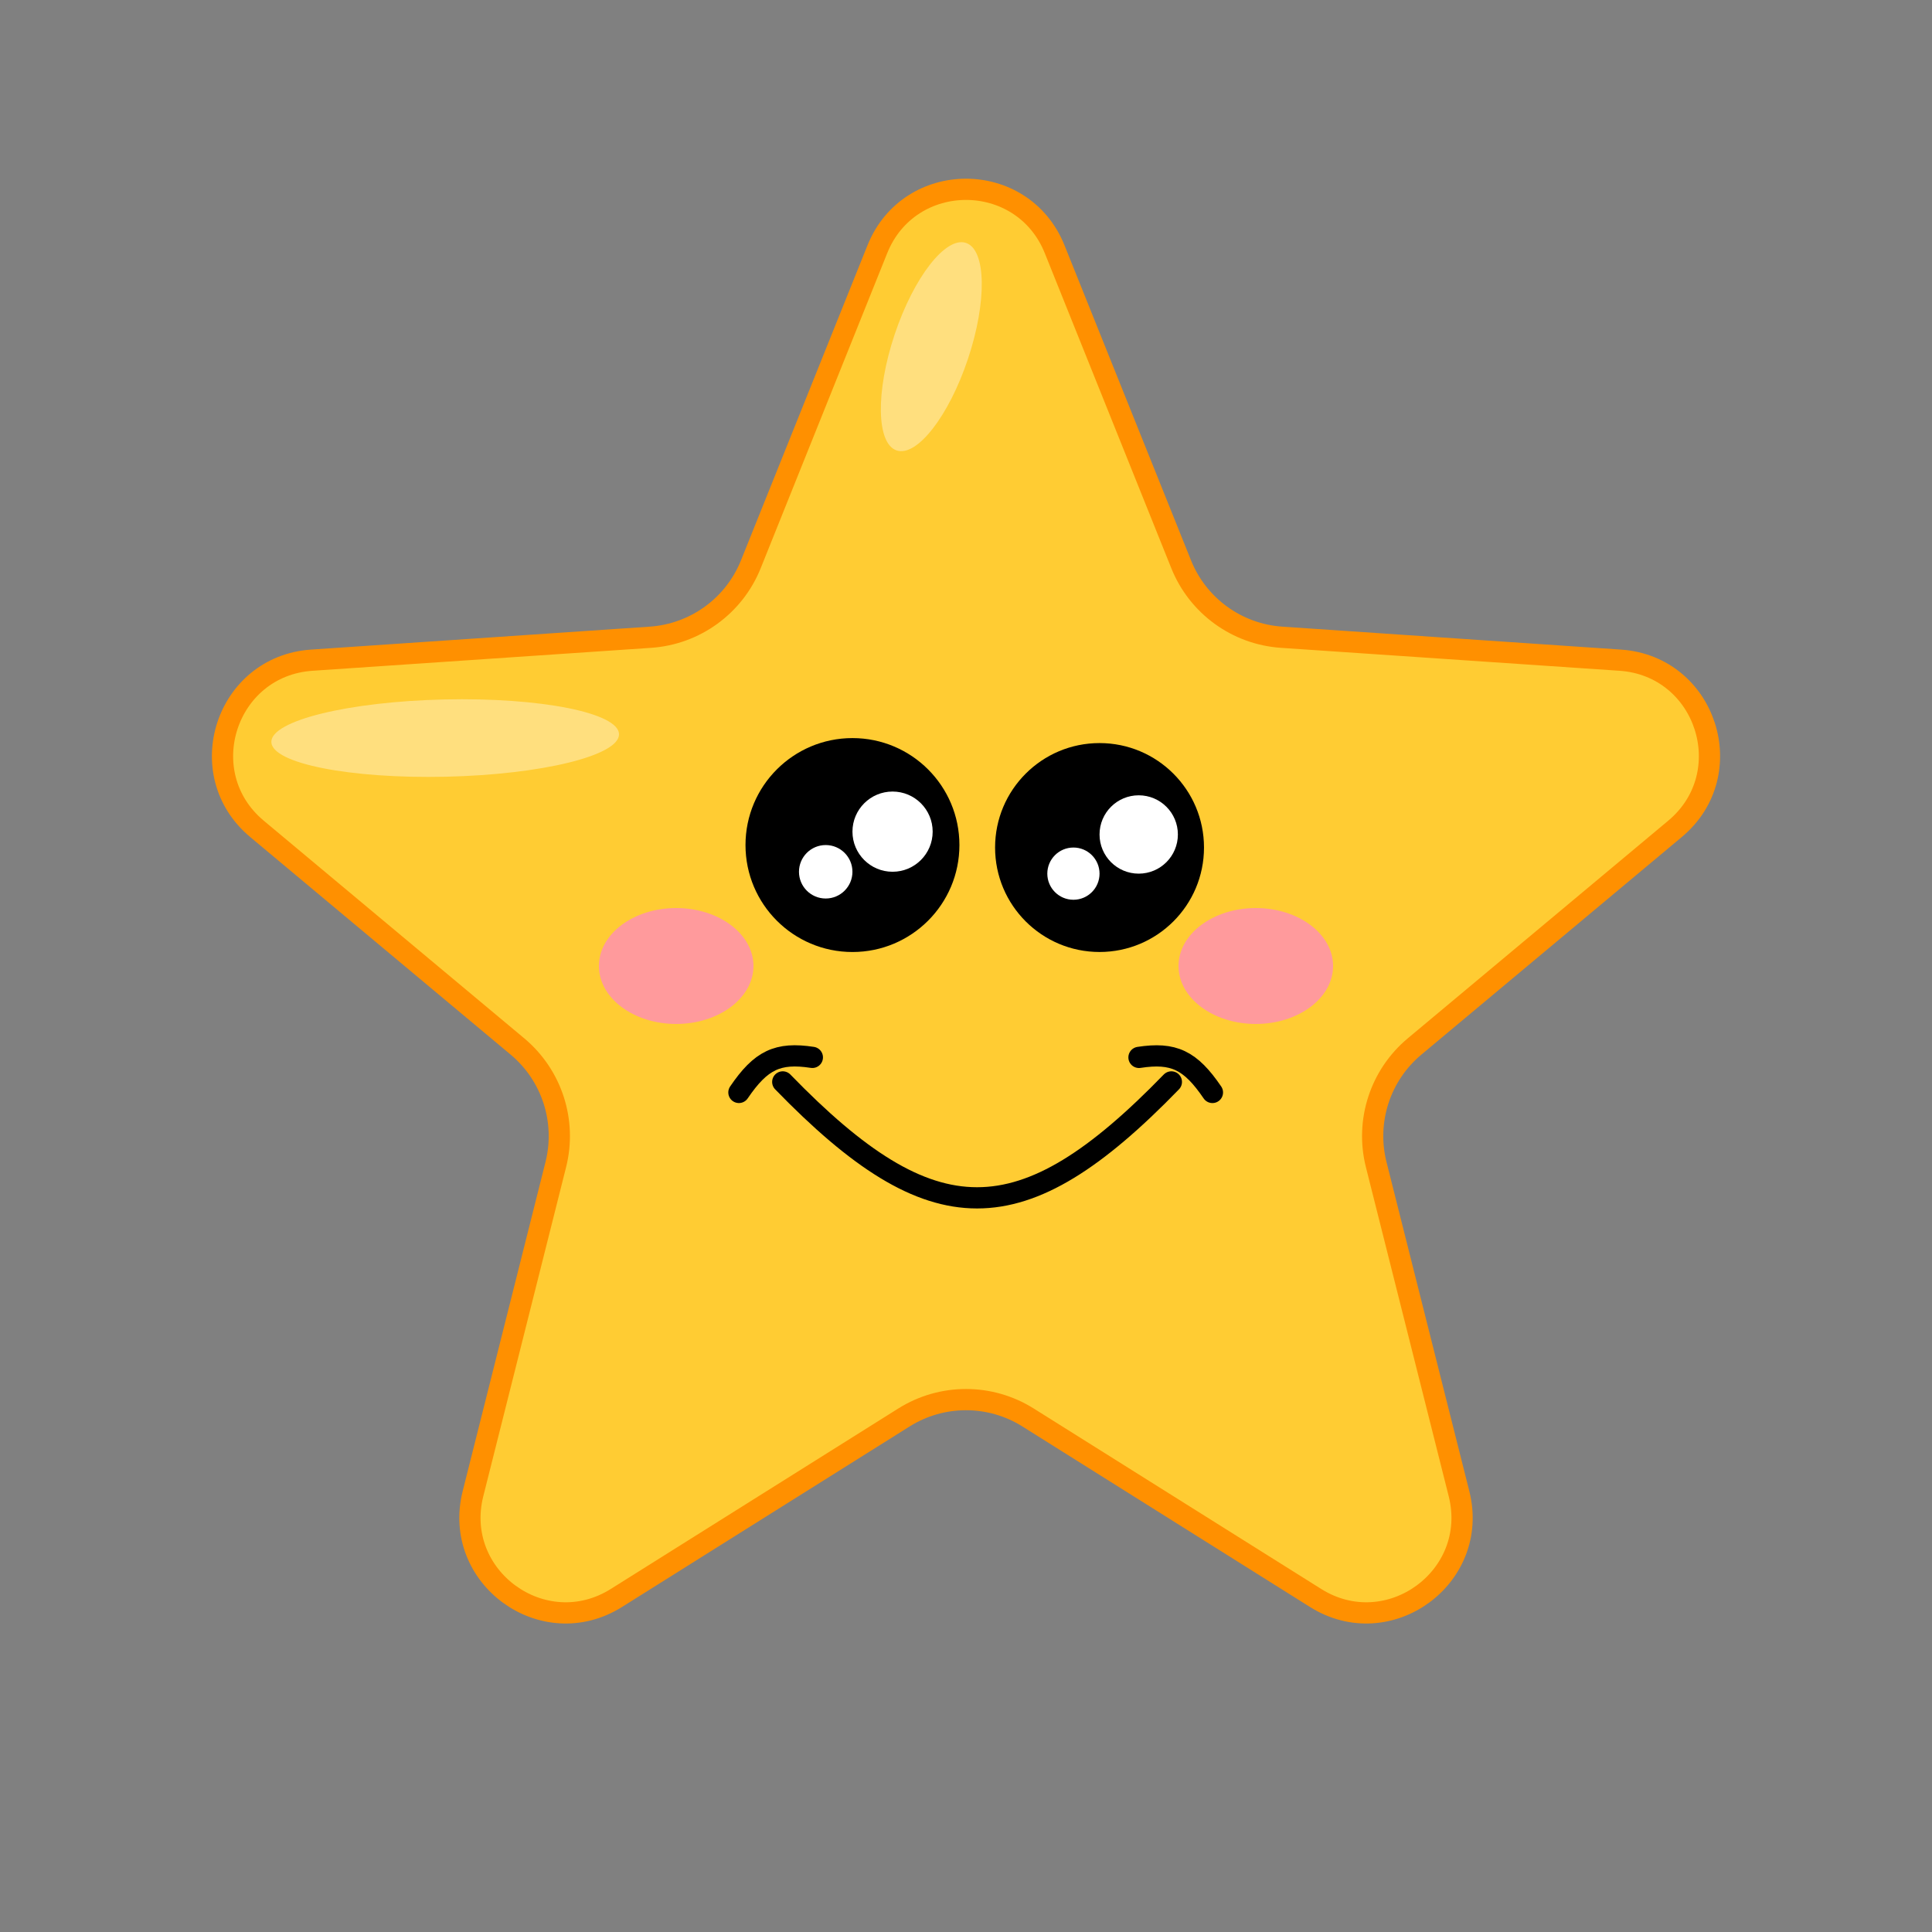 <svg width="91" height="91" viewBox="0 0 91 91" fill="none" xmlns="http://www.w3.org/2000/svg">
<rect x="0" y="0" width="91" height="91" fill="#808080" stroke="none"/>
<path d="M41.324 11.741C42.836 7.976 48.164 7.976 49.676 11.741L55.634 26.577C56.42 28.536 58.259 29.872 60.365 30.015L76.317 31.096C80.364 31.371 82.01 36.438 78.897 39.039L66.629 49.29C65.008 50.644 64.306 52.805 64.821 54.853L68.722 70.357C69.711 74.291 65.4 77.423 61.965 75.266L48.424 66.766C46.636 65.643 44.364 65.643 42.576 66.766L29.035 75.266C25.6 77.423 21.289 74.291 22.278 70.357L26.179 54.853C26.694 52.805 25.992 50.644 24.372 49.29L12.102 39.039C8.99 36.438 10.636 31.371 14.683 31.096L30.634 30.015C32.741 29.872 34.58 28.536 35.366 26.577L41.324 11.741Z" fill="#FFCC33" stroke="#FF9000"/>
<ellipse cx="20.969" cy="34.765" rx="1.82" ry="8.19" transform="rotate(88.698 20.969 34.765)" fill="#FFDF7E"/>
<ellipse cx="43.866" cy="16.329" rx="1.82" ry="5.153" transform="rotate(18.486 43.866 16.329)" fill="#FFDF7E"/>
<path d="M53.648 49.805C55.28 49.555 56.069 49.932 57.107 51.456" stroke="black" stroke-linecap="round"/>
<path d="M34.804 51.455C35.841 49.931 36.63 49.554 38.263 49.804" stroke="black" stroke-linecap="round"/>
<path d="M55.173 50.96C48.109 58.24 43.933 58.24 36.869 50.96" stroke="black" stroke-linecap="round"/>
<ellipse cx="3.64" cy="2.73" rx="3.64" ry="2.73" transform="matrix(1 0 0 -1 55.51 48.23)" fill="#FF9A9C"/>
<ellipse cx="3.64" cy="2.73" rx="3.64" ry="2.73" transform="matrix(1 0 0 -1 28.209 48.23)" fill="#FF9A9C"/>
<circle cx="51.79" cy="39.92" r="4.92" fill="black"/>
<circle cx="50.56" cy="41.15" r="1.23" fill="white"/>
<circle cx="53.635" cy="39.305" r="1.845" fill="white"/>
<circle cx="40.152" cy="39.803" r="5.038" fill="black"/>
<circle cx="42.041" cy="39.172" r="1.889" fill="white"/>
<circle cx="38.892" cy="41.062" r="1.259" fill="white"/>
</svg>
